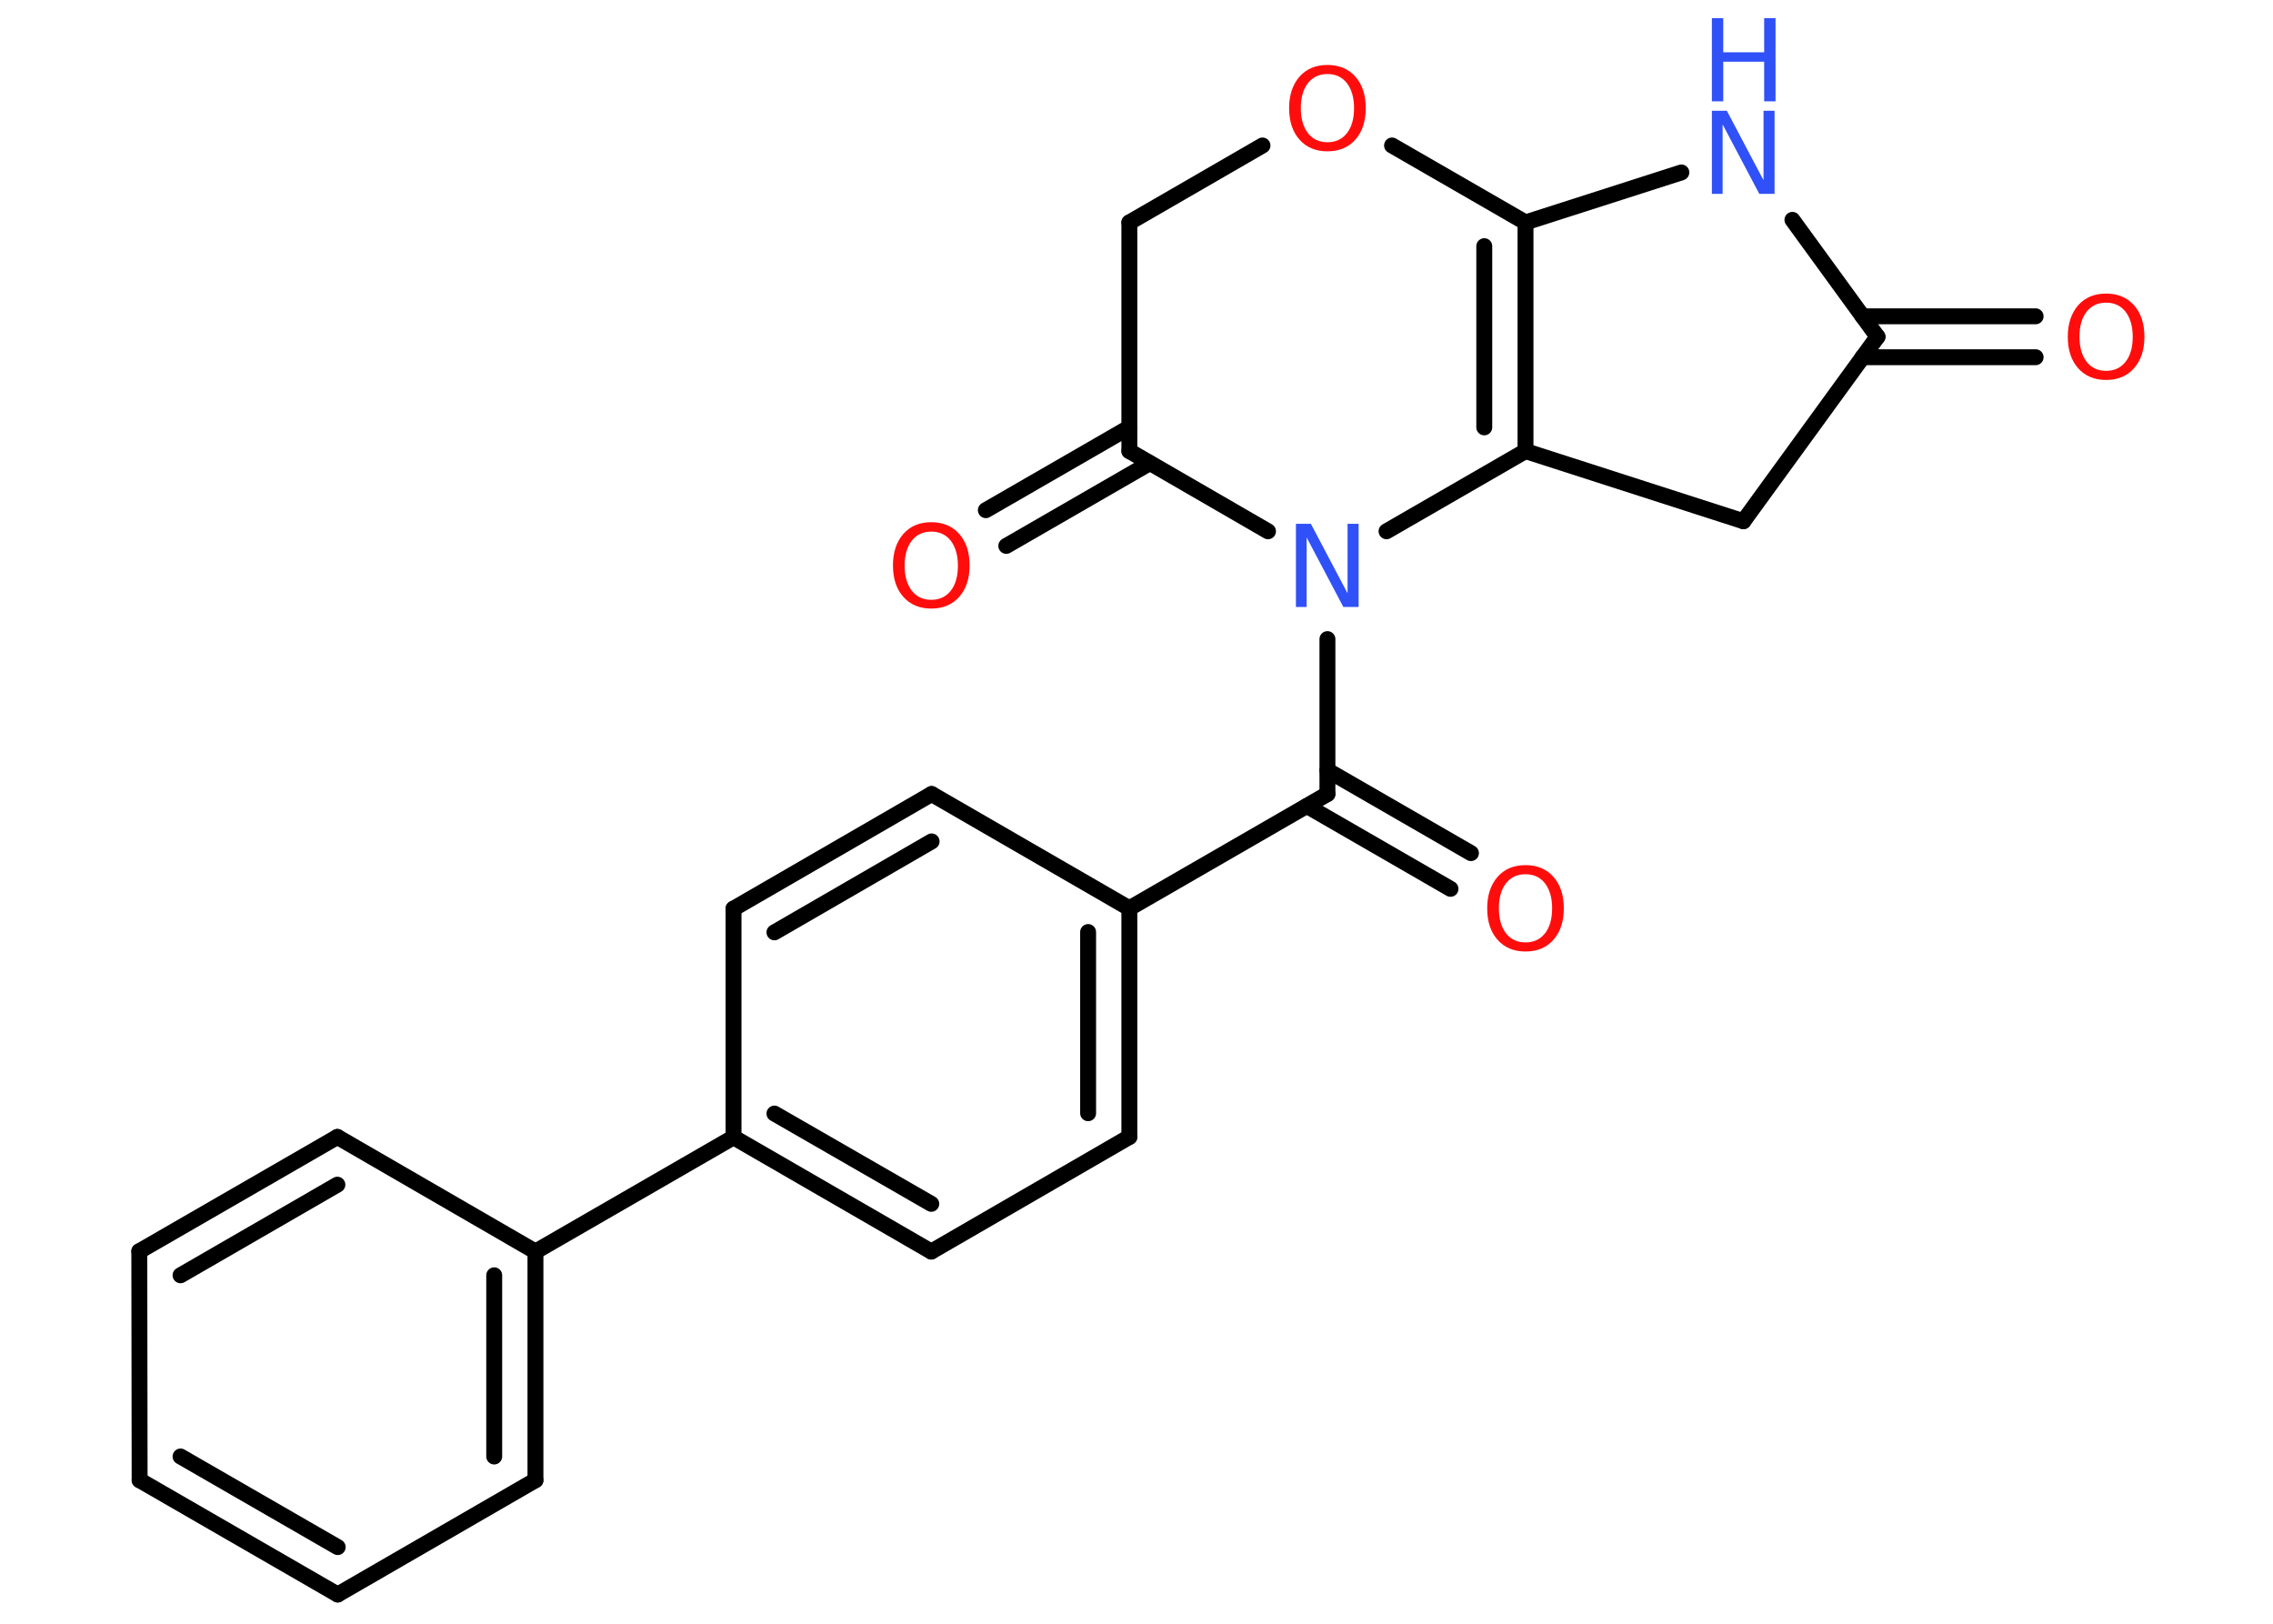 <?xml version='1.0' encoding='UTF-8'?>
<!DOCTYPE svg PUBLIC "-//W3C//DTD SVG 1.1//EN" "http://www.w3.org/Graphics/SVG/1.1/DTD/svg11.dtd">
<svg version='1.2' xmlns='http://www.w3.org/2000/svg' xmlns:xlink='http://www.w3.org/1999/xlink' width='70.0mm' height='50.0mm' viewBox='0 0 70.0 50.0'>
  <desc>Generated by the Chemistry Development Kit (http://github.com/cdk)</desc>
  <g stroke-linecap='round' stroke-linejoin='round' stroke='#000000' stroke-width='.49' fill='#FF0D0D'>
    <rect x='.0' y='.0' width='70.0' height='50.0' fill='#FFFFFF' stroke='none'/>
    <g id='mol1' class='mol'>
      <g id='mol1bnd1' class='bond'>
        <line x1='62.69' y1='11.0' x2='57.36' y2='11.0'/>
        <line x1='62.69' y1='9.74' x2='57.36' y2='9.74'/>
      </g>
      <line id='mol1bnd2' class='bond' x1='57.82' y1='10.37' x2='53.69' y2='16.05'/>
      <line id='mol1bnd3' class='bond' x1='53.69' y1='16.05' x2='46.98' y2='13.89'/>
      <g id='mol1bnd4' class='bond'>
        <line x1='46.98' y1='13.89' x2='46.98' y2='6.85'/>
        <line x1='45.71' y1='13.16' x2='45.71' y2='7.58'/>
      </g>
      <line id='mol1bnd5' class='bond' x1='46.98' y1='6.85' x2='51.78' y2='5.31'/>
      <line id='mol1bnd6' class='bond' x1='57.82' y1='10.37' x2='55.2' y2='6.77'/>
      <line id='mol1bnd7' class='bond' x1='46.98' y1='6.85' x2='42.87' y2='4.48'/>
      <line id='mol1bnd8' class='bond' x1='38.88' y1='4.48' x2='34.78' y2='6.85'/>
      <line id='mol1bnd9' class='bond' x1='34.78' y1='6.85' x2='34.78' y2='13.89'/>
      <g id='mol1bnd10' class='bond'>
        <line x1='35.41' y1='14.26' x2='30.99' y2='16.81'/>
        <line x1='34.78' y1='13.16' x2='30.36' y2='15.71'/>
      </g>
      <line id='mol1bnd11' class='bond' x1='34.78' y1='13.89' x2='39.05' y2='16.36'/>
      <line id='mol1bnd12' class='bond' x1='46.98' y1='13.89' x2='42.7' y2='16.36'/>
      <line id='mol1bnd13' class='bond' x1='40.88' y1='19.68' x2='40.88' y2='24.45'/>
      <g id='mol1bnd14' class='bond'>
        <line x1='40.88' y1='23.72' x2='45.3' y2='26.27'/>
        <line x1='40.25' y1='24.82' x2='44.67' y2='27.37'/>
      </g>
      <line id='mol1bnd15' class='bond' x1='40.88' y1='24.45' x2='34.78' y2='27.97'/>
      <g id='mol1bnd16' class='bond'>
        <line x1='34.78' y1='35.01' x2='34.78' y2='27.97'/>
        <line x1='33.51' y1='34.28' x2='33.51' y2='28.7'/>
      </g>
      <line id='mol1bnd17' class='bond' x1='34.78' y1='35.01' x2='28.68' y2='38.54'/>
      <g id='mol1bnd18' class='bond'>
        <line x1='22.59' y1='35.02' x2='28.68' y2='38.54'/>
        <line x1='23.85' y1='34.29' x2='28.68' y2='37.07'/>
      </g>
      <line id='mol1bnd19' class='bond' x1='22.59' y1='35.02' x2='16.49' y2='38.54'/>
      <g id='mol1bnd20' class='bond'>
        <line x1='16.49' y1='45.58' x2='16.49' y2='38.54'/>
        <line x1='15.22' y1='44.85' x2='15.22' y2='39.27'/>
      </g>
      <line id='mol1bnd21' class='bond' x1='16.49' y1='45.58' x2='10.4' y2='49.1'/>
      <g id='mol1bnd22' class='bond'>
        <line x1='4.3' y1='45.58' x2='10.4' y2='49.1'/>
        <line x1='5.56' y1='44.85' x2='10.4' y2='47.64'/>
      </g>
      <line id='mol1bnd23' class='bond' x1='4.3' y1='45.58' x2='4.29' y2='38.53'/>
      <g id='mol1bnd24' class='bond'>
        <line x1='10.39' y1='35.01' x2='4.29' y2='38.53'/>
        <line x1='10.39' y1='36.48' x2='5.56' y2='39.27'/>
      </g>
      <line id='mol1bnd25' class='bond' x1='16.49' y1='38.54' x2='10.39' y2='35.01'/>
      <line id='mol1bnd26' class='bond' x1='22.59' y1='35.02' x2='22.59' y2='27.98'/>
      <g id='mol1bnd27' class='bond'>
        <line x1='28.69' y1='24.45' x2='22.59' y2='27.98'/>
        <line x1='28.69' y1='25.91' x2='23.85' y2='28.71'/>
      </g>
      <line id='mol1bnd28' class='bond' x1='34.78' y1='27.97' x2='28.69' y2='24.45'/>
      <path id='mol1atm1' class='atom' d='M64.86 9.32q-.38 .0 -.6 .28q-.22 .28 -.22 .77q.0 .48 .22 .77q.22 .28 .6 .28q.38 .0 .6 -.28q.22 -.28 .22 -.77q.0 -.48 -.22 -.77q-.22 -.28 -.6 -.28zM64.86 9.04q.54 .0 .86 .36q.32 .36 .32 .97q.0 .61 -.32 .97q-.32 .36 -.86 .36q-.54 .0 -.86 -.36q-.32 -.36 -.32 -.97q.0 -.6 .32 -.97q.32 -.36 .86 -.36z' stroke='none'/>
      <g id='mol1atm6' class='atom'>
        <path d='M52.72 3.41h.46l1.13 2.14v-2.14h.34v2.56h-.47l-1.13 -2.14v2.14h-.33v-2.56z' stroke='none' fill='#3050F8'/>
        <path d='M52.72 .56h.35v1.05h1.26v-1.05h.35v2.56h-.35v-1.22h-1.26v1.22h-.35v-2.56z' stroke='none' fill='#3050F8'/>
      </g>
      <path id='mol1atm7' class='atom' d='M40.88 2.28q-.38 .0 -.6 .28q-.22 .28 -.22 .77q.0 .48 .22 .77q.22 .28 .6 .28q.38 .0 .6 -.28q.22 -.28 .22 -.77q.0 -.48 -.22 -.77q-.22 -.28 -.6 -.28zM40.88 2.0q.54 .0 .86 .36q.32 .36 .32 .97q.0 .61 -.32 .97q-.32 .36 -.86 .36q-.54 .0 -.86 -.36q-.32 -.36 -.32 -.97q.0 -.6 .32 -.97q.32 -.36 .86 -.36z' stroke='none'/>
      <path id='mol1atm10' class='atom' d='M28.68 16.37q-.38 .0 -.6 .28q-.22 .28 -.22 .77q.0 .48 .22 .77q.22 .28 .6 .28q.38 .0 .6 -.28q.22 -.28 .22 -.77q.0 -.48 -.22 -.77q-.22 -.28 -.6 -.28zM28.68 16.08q.54 .0 .86 .36q.32 .36 .32 .97q.0 .61 -.32 .97q-.32 .36 -.86 .36q-.54 .0 -.86 -.36q-.32 -.36 -.32 -.97q.0 -.6 .32 -.97q.32 -.36 .86 -.36z' stroke='none'/>
      <path id='mol1atm11' class='atom' d='M39.91 16.13h.46l1.13 2.14v-2.14h.34v2.56h-.47l-1.13 -2.14v2.14h-.33v-2.56z' stroke='none' fill='#3050F8'/>
      <path id='mol1atm13' class='atom' d='M46.98 26.92q-.38 .0 -.6 .28q-.22 .28 -.22 .77q.0 .48 .22 .77q.22 .28 .6 .28q.38 .0 .6 -.28q.22 -.28 .22 -.77q.0 -.48 -.22 -.77q-.22 -.28 -.6 -.28zM46.98 26.64q.54 .0 .86 .36q.32 .36 .32 .97q.0 .61 -.32 .97q-.32 .36 -.86 .36q-.54 .0 -.86 -.36q-.32 -.36 -.32 -.97q.0 -.6 .32 -.97q.32 -.36 .86 -.36z' stroke='none'/>
    </g>
  </g>
</svg>
